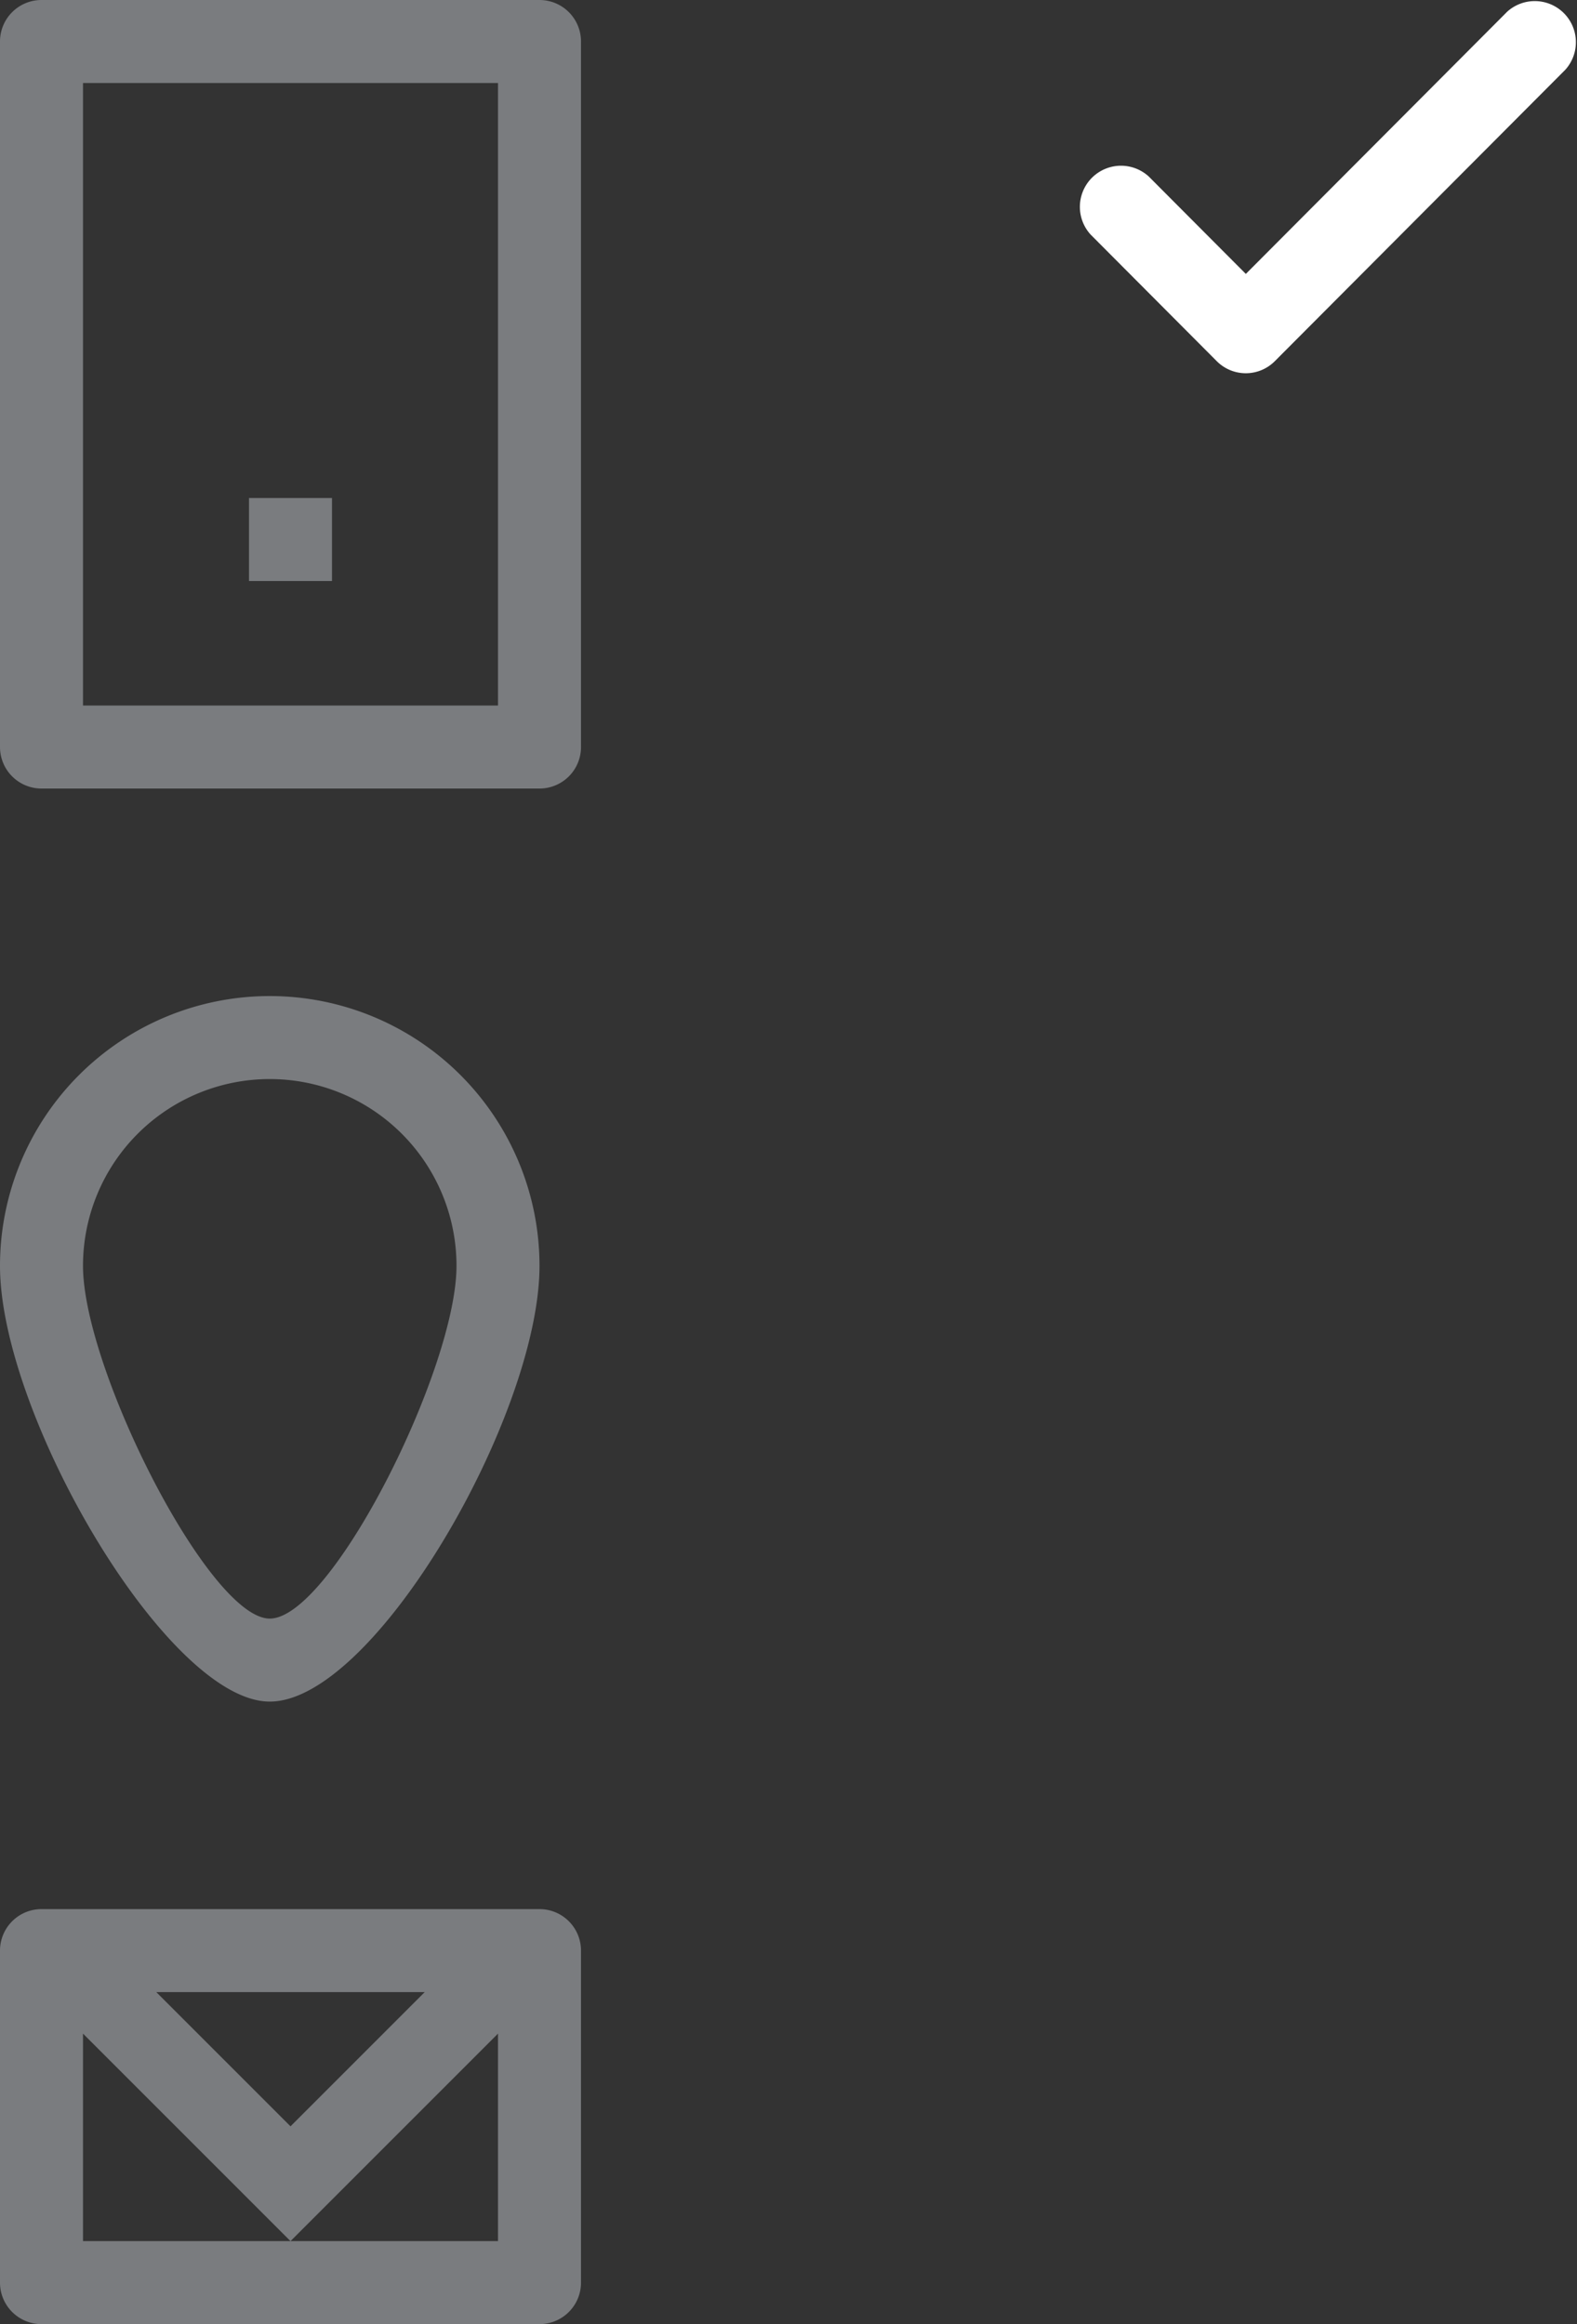 <svg id="Спрайт" xmlns="http://www.w3.org/2000/svg" width="38" height="56" viewBox="0 0 38 56">
  <rect x="0" y="0" width="38" height="56" fill="#333333" stroke="none"/>
  <defs>
    <style>
      .cls-1 {
        fill: #7a7c7f;
      }

      .cls-1, .cls-2 {
        fill-rule: evenodd;
      }

      .cls-2 {
        fill: #fff;
      }
    </style>
  </defs>
  <path id="Ellipse_13_copy" data-name="Ellipse 13 copy" class="cls-1" d="M11.5,46C9.035,46,5,39.09,5,35.5a6.5,6.5,0,0,1,13,0C18,39.09,14.027,46,11.5,46Zm0-15A4.5,4.5,0,0,0,7,35.5c0,2.485,3.046,8.5,4.5,8.5,1.485,0,4.5-6.015,4.5-8.5A4.5,4.5,0,0,0,11.5,31Z" transform="translate(-5 -5)"/>
  <path class="cls-1" d="M6,5H18a1,1,0,0,1,1,1V23a1,1,0,0,1-1,1H6a1,1,0,0,1-1-1V6A1,1,0,0,1,6,5ZM7,7H17V22H7V7Zm4,10h2v2H11V17Z" transform="translate(-5 -5)"/>
  <path class="cls-1" d="M18,61H6a1,1,0,0,1-1-1V52a1,1,0,0,1,1-1H18a1,1,0,0,1,1,1v8A1,1,0,0,1,18,61Zm-6-2L7,54v5h5ZM8.766,53L12,56.234,15.234,53M17,54l-5,5h5" transform="translate(-5 -5)"/>
  <path id="Rounded_Rectangle_1_copy" data-name="Rounded Rectangle 1 copy" class="cls-2" d="M42.719,6.68l-7,7.022a0.987,0.987,0,0,1-1.4,0l-3.039-3.05a0.991,0.991,0,0,1,1.4-1.4l2.34,2.348,6.3-6.32A0.991,0.991,0,0,1,42.719,6.68Z" transform="translate(-5 -5)"/>
</svg>
